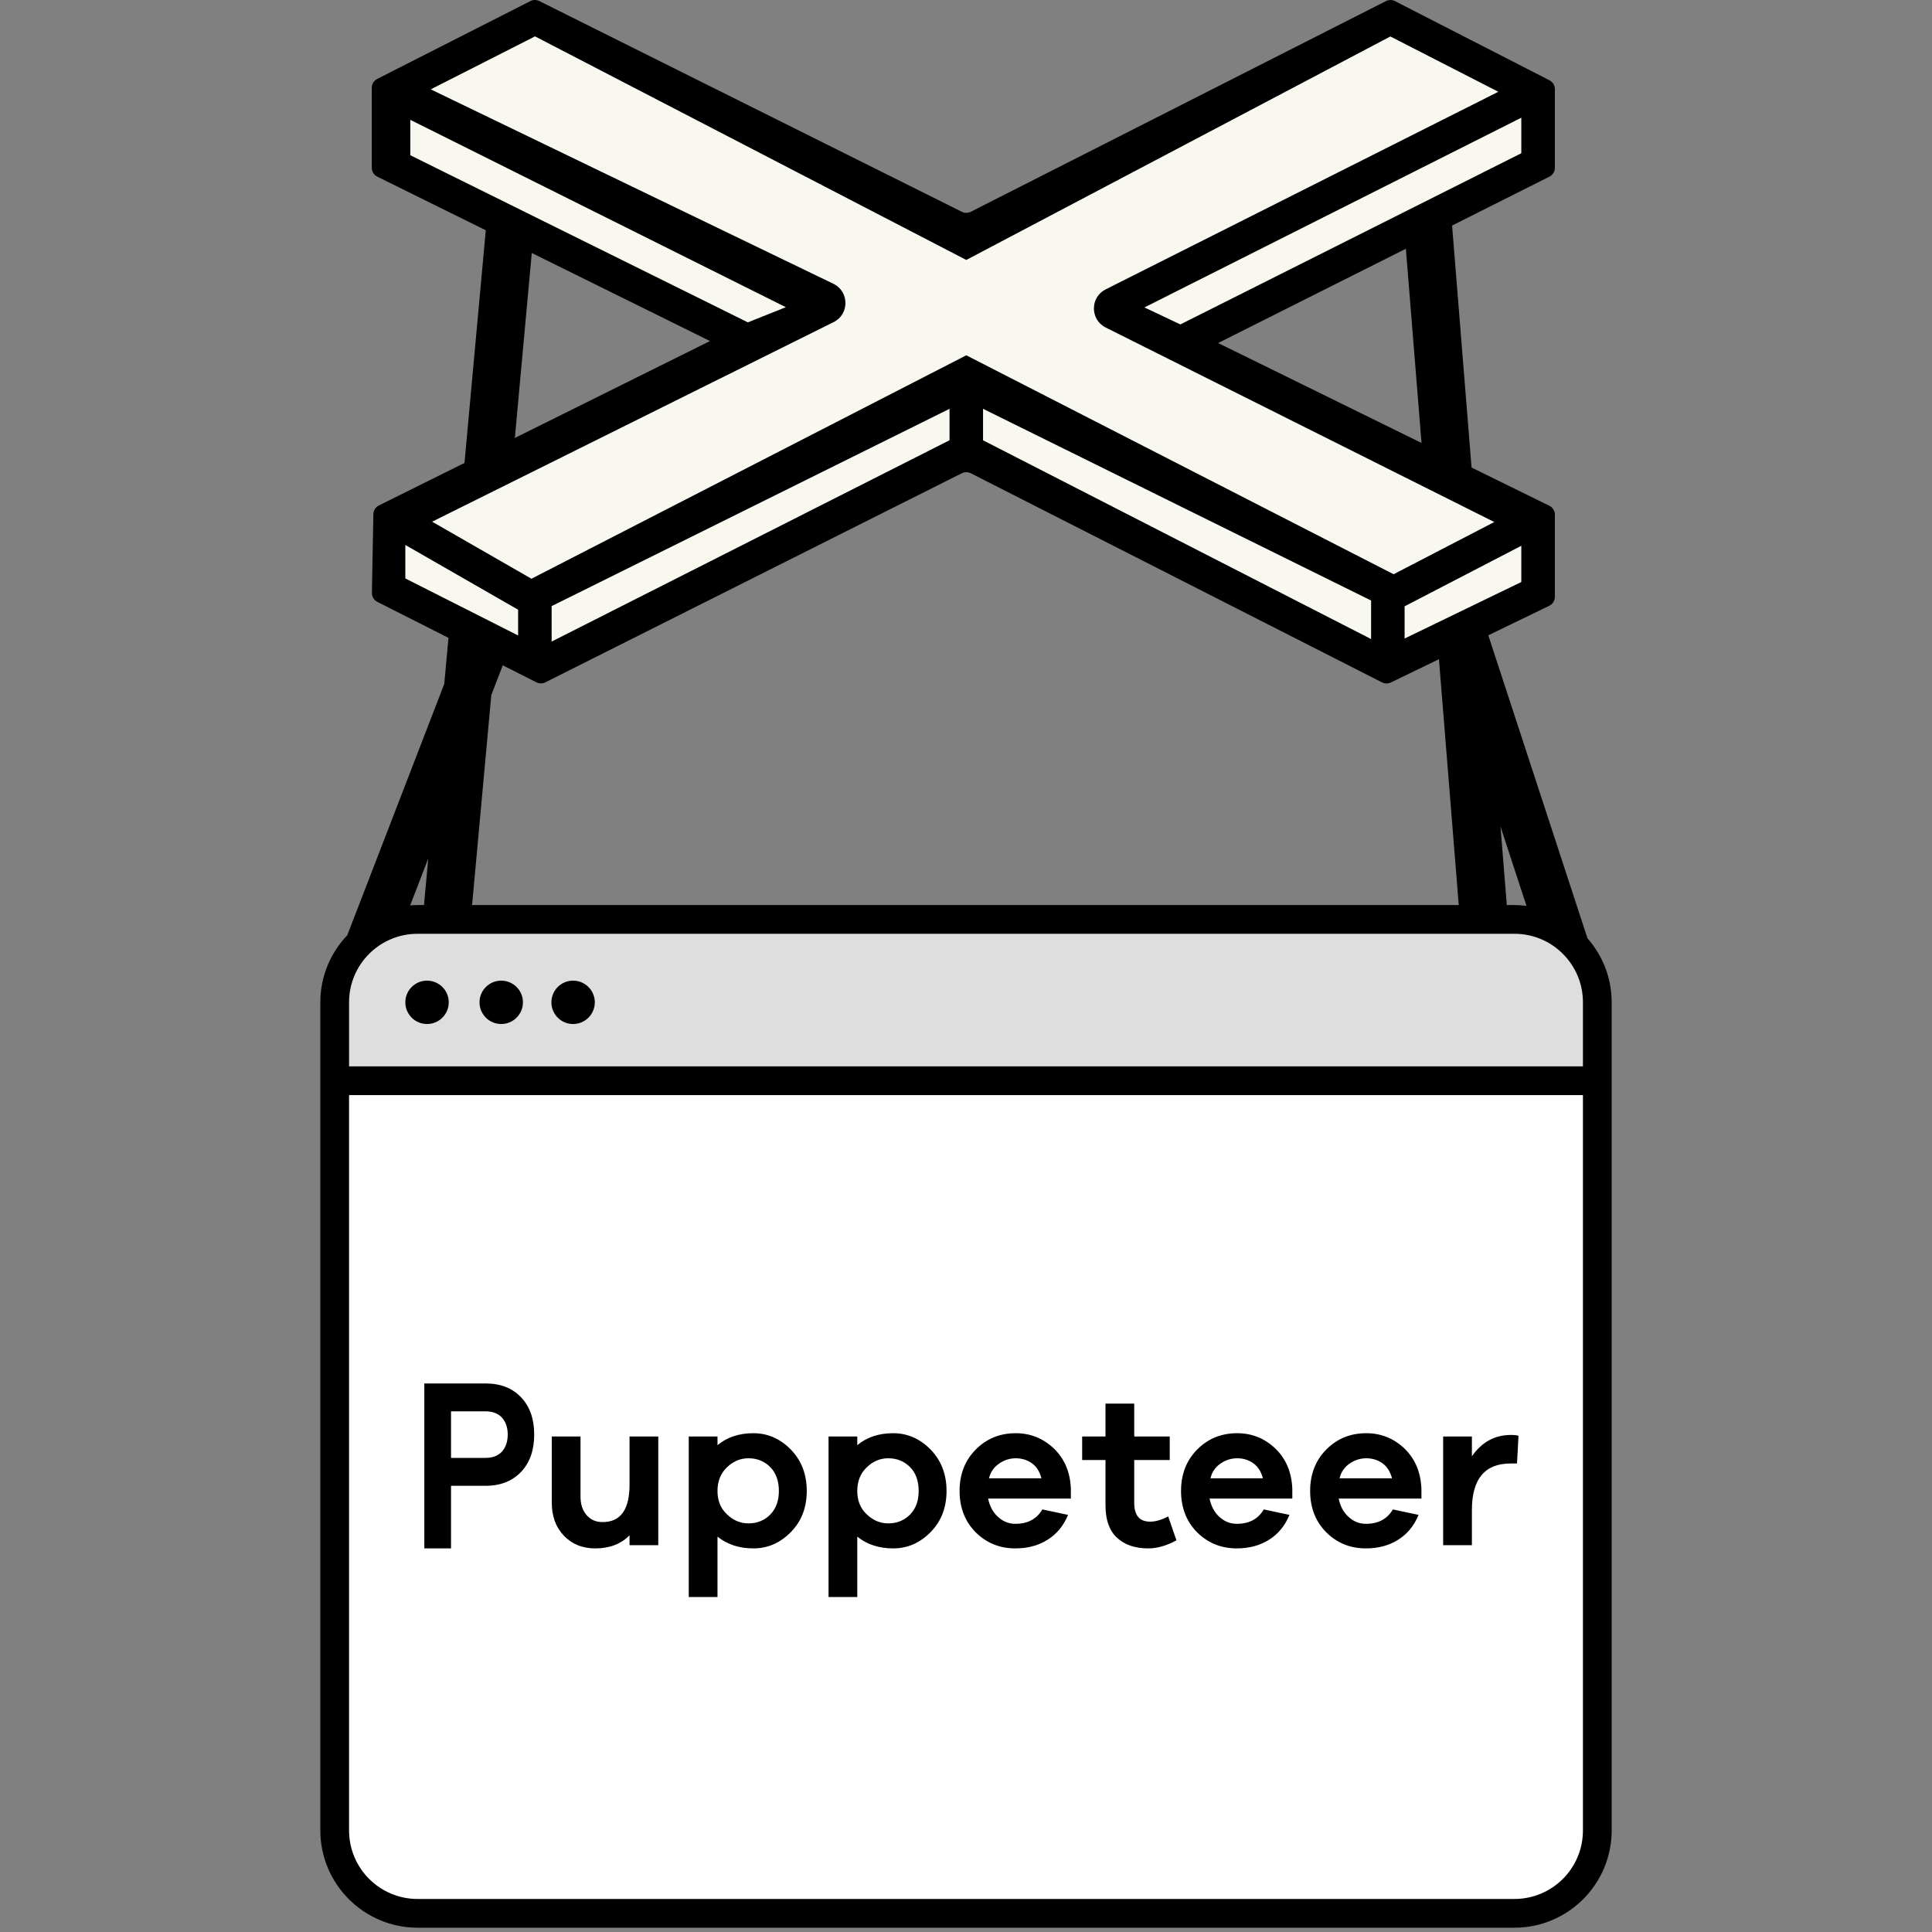 <svg width="40" height="40" viewBox="0 0 40 40" fill="none" xmlns="http://www.w3.org/2000/svg">
<rect x="0" y="0" width="40" height="40" fill="#808080" stroke="none"/>
<path d="M33.099 22.376H6.861V20.896C6.861 19.902 7.667 19.096 8.661 19.096H31.299C32.293 19.096 33.099 19.902 33.099 20.896V22.376Z" fill="#DFDEDF"/>
<path d="M31.271 39.535H8.688C7.679 39.535 6.861 38.717 6.861 37.708V22.375H33.099V37.708C33.099 38.717 32.28 39.535 31.271 39.535Z" fill="white"/>
<path d="M32.773 22.078V20.751C32.773 19.968 32.138 19.333 31.355 19.333H8.645C7.862 19.333 7.227 19.968 7.227 20.751V22.078H32.773ZM32.773 37.897V22.673H7.227V37.897C7.227 38.681 7.862 39.316 8.645 39.316H31.355C32.138 39.316 32.773 38.681 32.773 37.897ZM8.778 18.738L8.867 17.773L8.492 18.745C8.543 18.742 8.593 18.738 8.645 18.738H8.778ZM31.066 17.112L31.197 18.738H31.355C31.439 18.738 31.522 18.745 31.604 18.755L31.066 17.112ZM32.867 19.426C33.178 19.781 33.368 20.244 33.368 20.751V37.897C33.368 39.008 32.465 39.911 31.355 39.911H8.645C7.535 39.911 6.632 39.008 6.632 37.897V20.751C6.632 20.213 6.845 19.725 7.19 19.363L9.198 14.16L10.073 4.599L11.06 4.689L10.272 13.304L10.55 13.412L10.172 14.389L9.774 18.738H30.202L29.068 4.665L30.057 4.585L30.725 12.885L30.726 12.885L32.867 19.426ZM8.841 20.303C9.09 20.303 9.291 20.504 9.291 20.752C9.291 21 9.09 21.201 8.841 21.201C8.593 21.201 8.392 21 8.392 20.752C8.392 20.504 8.593 20.303 8.841 20.303ZM10.377 20.303C10.626 20.303 10.827 20.504 10.827 20.752C10.827 21 10.626 21.201 10.377 21.201C10.129 21.201 9.928 21 9.928 20.752C9.928 20.504 10.129 20.303 10.377 20.303ZM11.865 20.303C12.113 20.303 12.315 20.504 12.315 20.752C12.315 21 12.113 21.201 11.865 21.201C11.617 21.201 11.416 21 11.416 20.752C11.416 20.504 11.617 20.303 11.865 20.303Z" fill="black"/>
<path d="M10.394 30.052C10.471 29.963 10.512 29.846 10.512 29.7C10.512 29.554 10.471 29.441 10.394 29.352C10.313 29.263 10.199 29.22 10.053 29.22H9.338V30.184H10.053C10.199 30.184 10.313 30.141 10.394 30.052ZM10.053 28.643C10.361 28.643 10.605 28.737 10.788 28.929C10.971 29.122 11.06 29.38 11.06 29.7C11.06 30.024 10.971 30.278 10.792 30.47C10.609 30.663 10.366 30.762 10.053 30.762H9.338V32.058H8.785V28.643H10.053ZM13.034 30.737V29.741H13.629V31.991H13.034V31.788C12.853 31.968 12.619 32.058 12.326 32.058C12.055 32.058 11.839 31.968 11.672 31.792C11.505 31.616 11.424 31.391 11.424 31.111V29.741H12.019V30.985C12.019 31.143 12.06 31.274 12.146 31.369C12.227 31.463 12.335 31.513 12.475 31.513C12.849 31.513 13.034 31.256 13.034 30.737ZM15.95 31.355C16.067 31.233 16.126 31.071 16.126 30.868C16.126 30.665 16.067 30.498 15.95 30.377C15.829 30.255 15.68 30.192 15.495 30.192C15.328 30.192 15.179 30.255 15.049 30.381C14.918 30.507 14.855 30.67 14.855 30.868C14.855 31.066 14.918 31.229 15.049 31.35C15.179 31.477 15.328 31.54 15.495 31.54C15.68 31.54 15.829 31.477 15.95 31.355ZM15.599 29.673C15.892 29.673 16.153 29.786 16.374 30.012C16.595 30.241 16.703 30.525 16.703 30.868C16.703 31.211 16.595 31.495 16.374 31.72C16.153 31.945 15.896 32.058 15.599 32.058C15.306 32.058 15.058 31.977 14.855 31.815V33.064H14.26V29.741H14.855V29.921C15.053 29.755 15.301 29.673 15.599 29.673ZM18.844 31.355C18.962 31.233 19.02 31.071 19.02 30.868C19.02 30.665 18.962 30.498 18.844 30.377C18.723 30.255 18.574 30.192 18.389 30.192C18.222 30.192 18.073 30.255 17.943 30.381C17.812 30.507 17.749 30.67 17.749 30.868C17.749 31.066 17.812 31.229 17.943 31.35C18.073 31.477 18.222 31.54 18.389 31.54C18.574 31.54 18.723 31.477 18.844 31.355ZM18.493 29.673C18.786 29.673 19.047 29.786 19.268 30.012C19.489 30.241 19.597 30.525 19.597 30.868C19.597 31.211 19.489 31.495 19.268 31.72C19.047 31.945 18.79 32.058 18.493 32.058C18.2 32.058 17.952 31.977 17.749 31.815V33.064H17.154V29.741H17.749V29.921C17.947 29.755 18.195 29.673 18.493 29.673ZM20.476 30.607H21.562C21.526 30.467 21.459 30.363 21.364 30.295C21.27 30.228 21.157 30.192 21.03 30.192C20.909 30.192 20.792 30.228 20.688 30.3C20.58 30.372 20.508 30.476 20.476 30.607ZM21.03 29.673C21.337 29.673 21.603 29.782 21.824 29.994C22.045 30.21 22.158 30.485 22.171 30.823V31.026H20.458C20.49 31.183 20.557 31.31 20.661 31.404C20.765 31.499 20.882 31.549 21.021 31.549C21.279 31.549 21.463 31.45 21.581 31.251L22.113 31.364C22.018 31.594 21.874 31.765 21.684 31.882C21.495 32 21.274 32.058 21.021 32.058C20.697 32.058 20.422 31.945 20.201 31.725C19.98 31.504 19.867 31.215 19.867 30.868C19.867 30.521 19.98 30.232 20.206 30.007C20.426 29.786 20.701 29.673 21.03 29.673ZM23.812 31.504C23.925 31.504 24.051 31.468 24.186 31.395L24.357 31.891C24.15 32.004 23.956 32.058 23.771 32.058C23.496 32.058 23.28 31.982 23.122 31.833C22.964 31.684 22.888 31.463 22.888 31.161V30.228H22.405V29.741H22.888V29.06H23.483V29.741H24.218V30.228H23.483V31.116C23.483 31.373 23.591 31.504 23.812 31.504ZM25.061 30.607H26.147C26.111 30.467 26.043 30.363 25.949 30.295C25.854 30.228 25.741 30.192 25.615 30.192C25.493 30.192 25.376 30.228 25.272 30.3C25.164 30.372 25.092 30.476 25.061 30.607ZM25.615 29.673C25.922 29.673 26.188 29.782 26.409 29.994C26.629 30.21 26.742 30.485 26.756 30.823V31.026H25.043C25.074 31.183 25.142 31.31 25.245 31.404C25.349 31.499 25.466 31.549 25.606 31.549C25.863 31.549 26.048 31.45 26.165 31.251L26.697 31.364C26.602 31.594 26.458 31.765 26.269 31.882C26.079 32 25.858 32.058 25.606 32.058C25.281 32.058 25.006 31.945 24.785 31.725C24.565 31.504 24.452 31.215 24.452 30.868C24.452 30.521 24.565 30.232 24.79 30.007C25.011 29.786 25.286 29.673 25.615 29.673ZM27.734 30.607H28.82C28.784 30.467 28.716 30.363 28.622 30.295C28.527 30.228 28.414 30.192 28.288 30.192C28.166 30.192 28.049 30.228 27.945 30.3C27.837 30.372 27.765 30.476 27.734 30.607ZM28.288 29.673C28.595 29.673 28.861 29.782 29.082 29.994C29.302 30.21 29.415 30.485 29.429 30.823V31.026H27.716C27.747 31.183 27.815 31.31 27.919 31.404C28.022 31.499 28.139 31.549 28.279 31.549C28.536 31.549 28.721 31.45 28.838 31.251L29.37 31.364C29.275 31.594 29.131 31.765 28.942 31.882C28.753 32 28.532 32.058 28.279 32.058C27.954 32.058 27.68 31.945 27.459 31.725C27.238 31.504 27.125 31.215 27.125 30.868C27.125 30.521 27.238 30.232 27.463 30.007C27.684 29.786 27.959 29.673 28.288 29.673ZM31.281 29.709C31.349 29.709 31.403 29.714 31.439 29.727L31.408 30.3H31.277C30.741 30.3 30.474 30.62 30.474 31.265V31.991H29.879V29.741H30.474V30.151C30.677 29.858 30.948 29.709 31.281 29.709Z" fill="black"/>
<path d="M28.678 13.852L31.889 12.302V10.752L24.471 7.21L31.889 3.39V1.896L28.789 0.457L20.006 4.829L11.076 0.457L8.197 2.007V3.335L15.172 7.154L8.197 10.697V12.302L11.186 13.852L20.043 9.313L28.678 13.852Z" fill="#F8F8F0"/>
<path d="M29.081 13.22V12.553L31.497 11.3V12.05L29.081 13.22ZM8.392 11.283L10.727 12.623V13.157L8.392 11.976V11.283ZM20.353 8.464L28.387 12.433V13.231L20.353 9.116V8.464ZM11.421 12.549L19.659 8.464V9.115L11.421 13.283V12.549ZM17.254 5.875L8.918 1.85L11.077 0.753L20.006 5.382L28.786 0.755L31.021 1.9L22.892 5.991C22.567 6.154 22.567 6.619 22.893 6.781L30.938 10.808L28.853 11.889L20.006 7.356L11.003 11.982L8.947 10.801L17.259 6.669C17.588 6.506 17.585 6.035 17.254 5.875ZM8.495 3.214V2.481L16.27 6.36L15.484 6.674L8.495 3.214ZM24.438 6.717C24.428 6.711 23.694 6.365 23.694 6.365L31.497 2.437V3.173L24.438 6.717ZM25.22 7.102L32.078 3.658C32.148 3.623 32.192 3.552 32.192 3.474V1.845C32.192 1.768 32.148 1.697 32.08 1.662L28.881 0.023C28.822 -0.007 28.753 -0.007 28.694 0.023L20.098 4.385C20.04 4.414 19.972 4.414 19.914 4.385L11.166 0.022C11.108 -0.007 11.04 -0.007 10.982 0.022L7.81 1.634C7.741 1.669 7.697 1.74 7.697 1.817V3.473C7.697 3.552 7.742 3.623 7.812 3.658L14.7 7.061L7.844 10.465C7.775 10.499 7.731 10.569 7.73 10.645L7.7 12.274C7.698 12.352 7.742 12.425 7.812 12.461L11.106 14.127C11.164 14.156 11.233 14.157 11.291 14.127L19.913 9.798C19.972 9.769 20.041 9.769 20.099 9.798L28.613 14.128C28.671 14.157 28.738 14.157 28.796 14.13L32.076 12.542C32.147 12.507 32.192 12.435 32.192 12.357V10.655C32.192 10.577 32.147 10.505 32.077 10.471L25.22 7.102Z" fill="black"/>
</svg>
